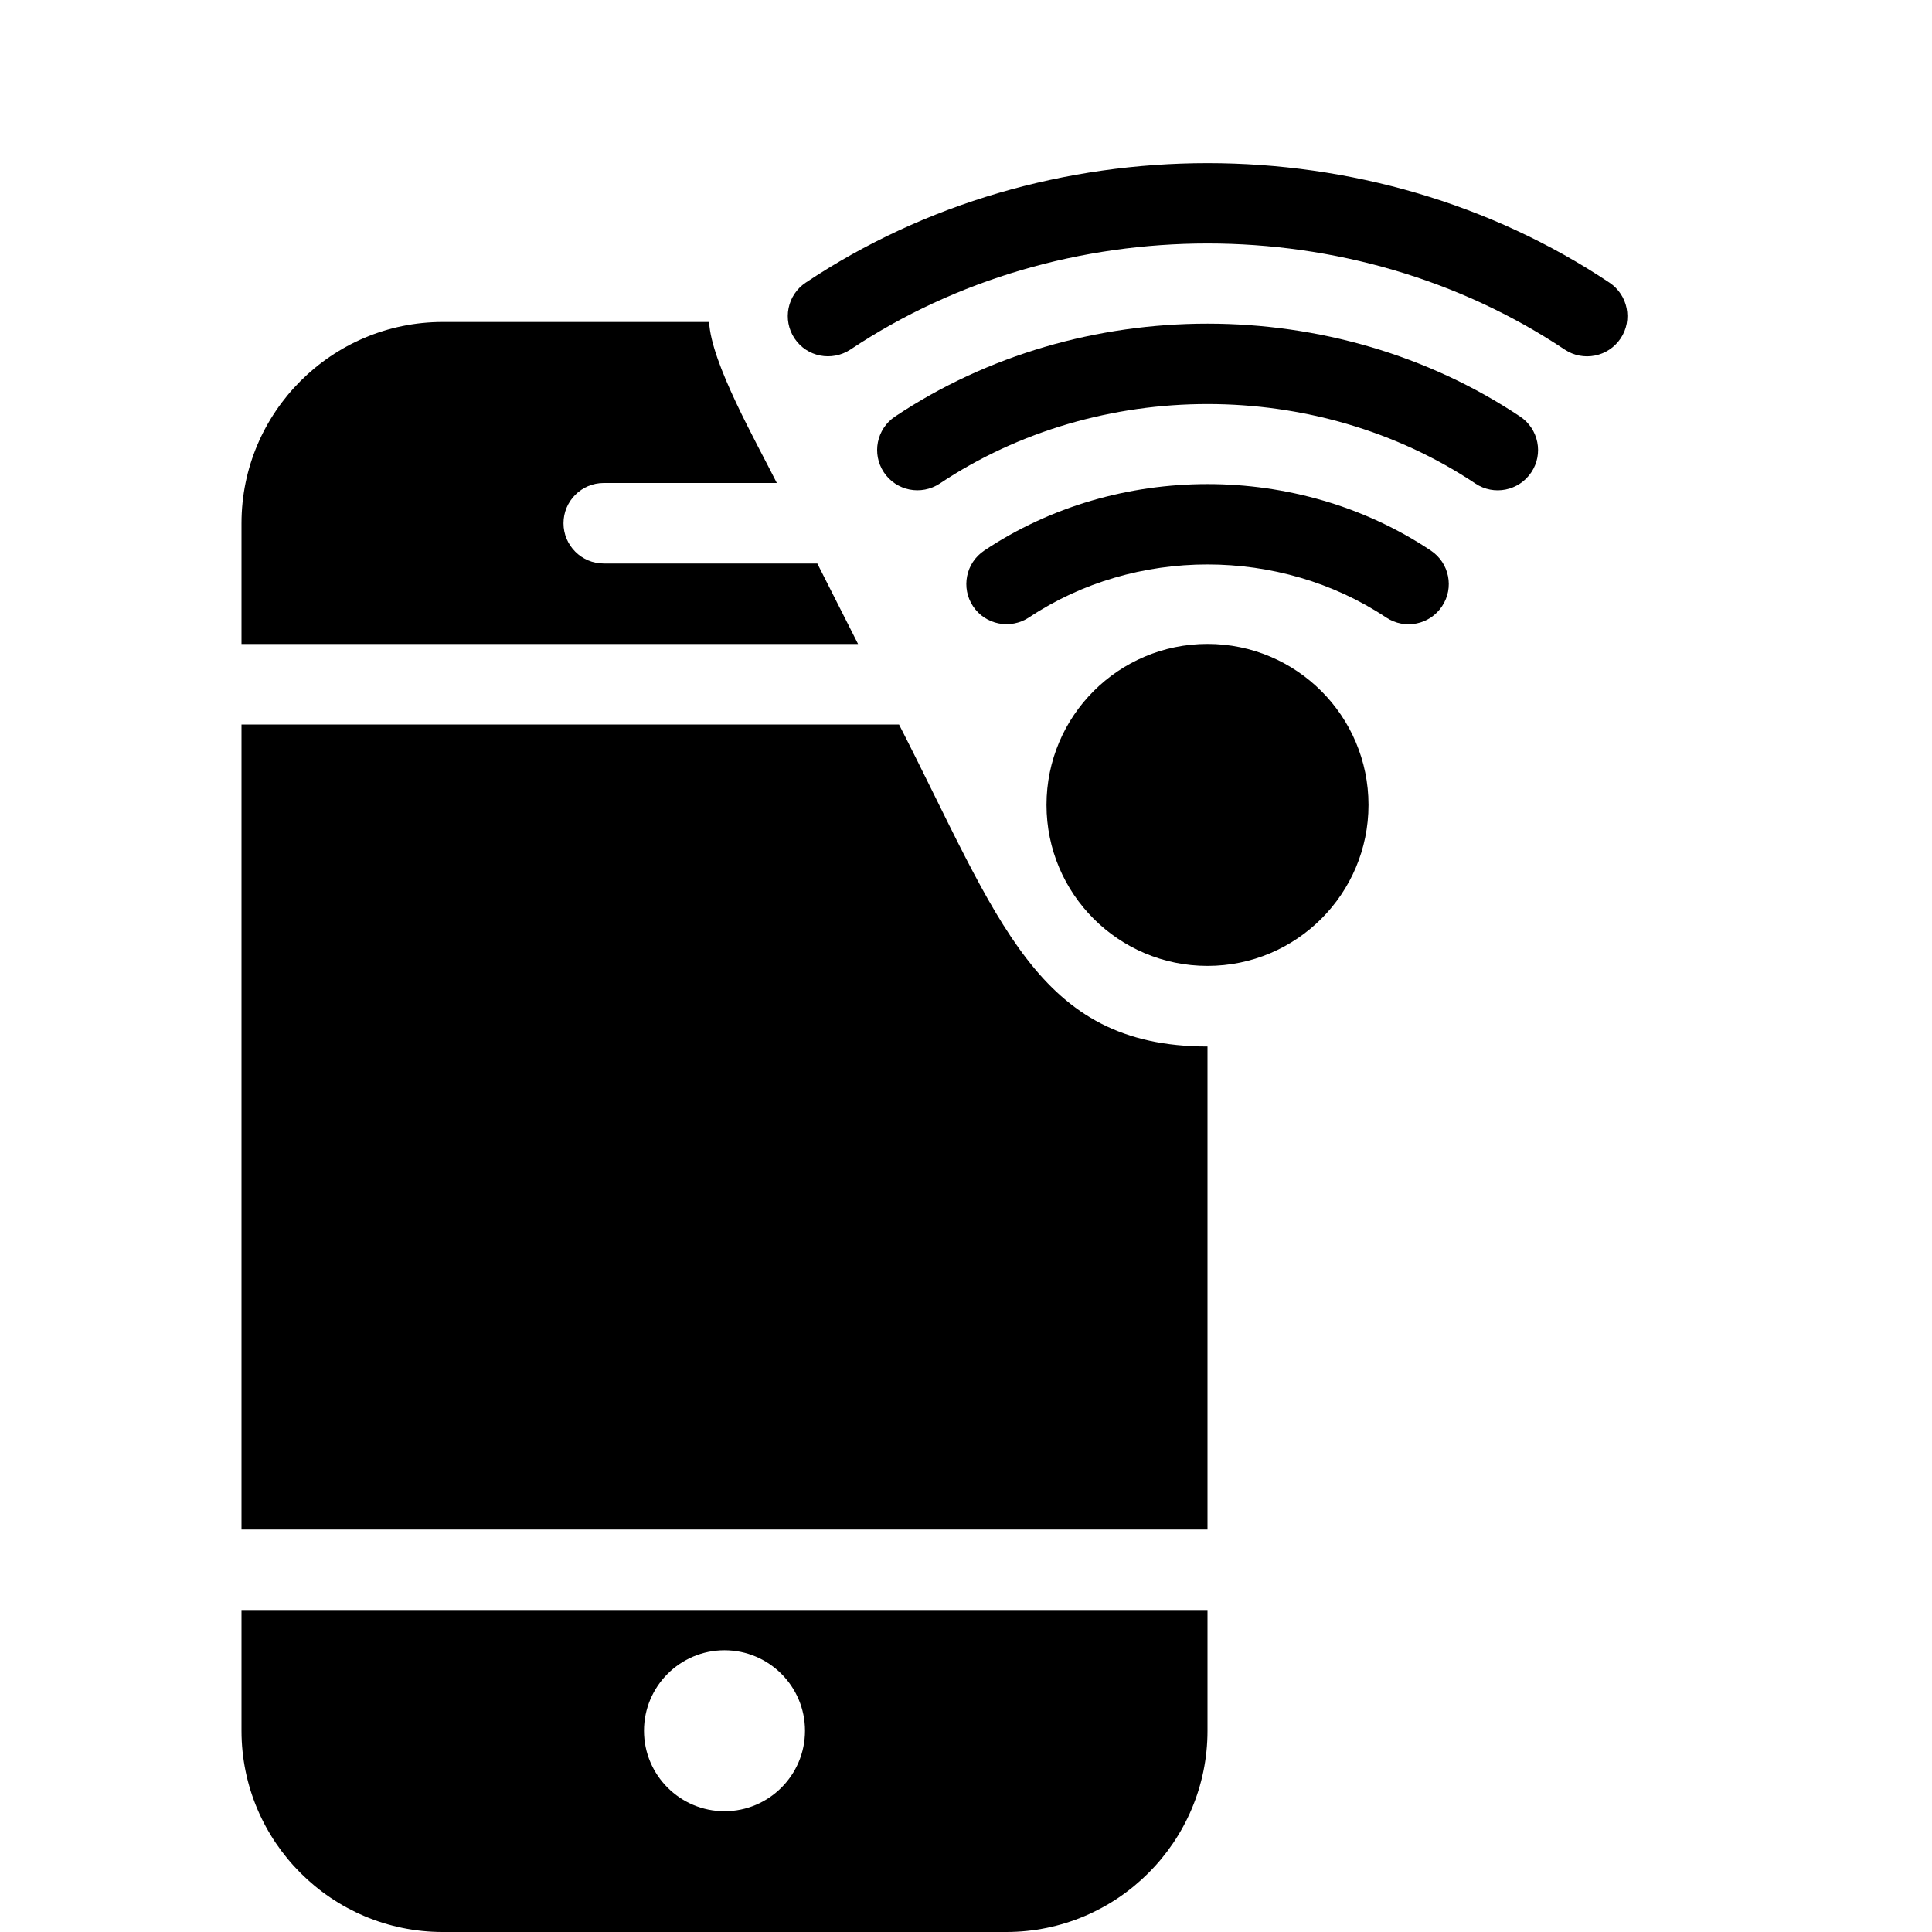 <?xml version="1.0" encoding="utf-8"?>
<!-- Generator: Adobe Illustrator 19.2.1, SVG Export Plug-In . SVG Version: 6.00 Build 0)  -->
<svg version="1.1" xmlns="http://www.w3.org/2000/svg" xmlns:xlink="http://www.w3.org/1999/xlink" x="0px" y="0px" width="24px"
	 height="24px" viewBox="0 0 24 24" enable-background="new 0 0 24 24" xml:space="preserve">
<g id="Filled_Icons_1_">
	<g id="Filled_Icons">
	</g>
	<g id="New_icons">
		<g>
			<path d="M3,20v1.5C3,22.879,4.122,24,5.5,24h7c1.378,0,2.5-1.121,2.5-2.5V20H3z M9,22.5c-0.551,0-1-0.448-1-1
				c0-0.552,0.449-1,1-1s1,0.448,1,1C10,22.052,9.551,22.5,9,22.5z"/>
			<path d="M11.168,9H3v10h12v-6C12.877,13,12.409,11.425,11.168,9z"/>
			<path d="M10.153,7H7.5C7.224,7,7,6.776,7,6.5C7,6.224,7.224,6,7.5,6h2.15C9.393,5.487,8.833,4.508,8.809,4H5.5
				C4.122,4,3,5.121,3,6.5V8h7.659C10.503,7.691,10.333,7.357,10.153,7z"/>
			<g>
				<path d="M19.438,4.343c-2.636-1.758-6.239-1.758-8.875,0c-0.231,0.151-0.54,0.091-0.693-0.139
					c-0.153-0.23-0.091-0.54,0.139-0.693c2.965-1.979,7.019-1.979,9.984,0c0.23,0.153,0.292,0.464,0.139,0.693
					C19.976,4.436,19.665,4.494,19.438,4.343z"/>
			</g>
			<g>
				<path d="M18.328,6.007c-1.974-1.317-4.679-1.317-6.654,0c-0.231,0.152-0.541,0.091-0.694-0.139
					c-0.153-0.23-0.091-0.54,0.138-0.693c2.306-1.54,5.462-1.538,7.766,0c0.229,0.153,0.292,0.464,0.138,0.693
					C18.868,6.098,18.558,6.16,18.328,6.007z"/>
			</g>
			<g>
				<path d="M17.22,7.671c-1.321-0.879-3.121-0.879-4.439,0c-0.231,0.151-0.541,0.09-0.693-0.139
					c-0.153-0.229-0.091-0.54,0.139-0.693c1.647-1.1,3.897-1.101,5.547,0c0.23,0.153,0.293,0.463,0.139,0.693
					C17.762,7.76,17.452,7.825,17.22,7.671z"/>
			</g>
			<circle cx="15" cy="9.999" r="2"/>
		</g>
	</g>
</g>
<g id="Invisible_Shape">
	<rect fill="none" width="24" height="24"/>
</g>
</svg>
